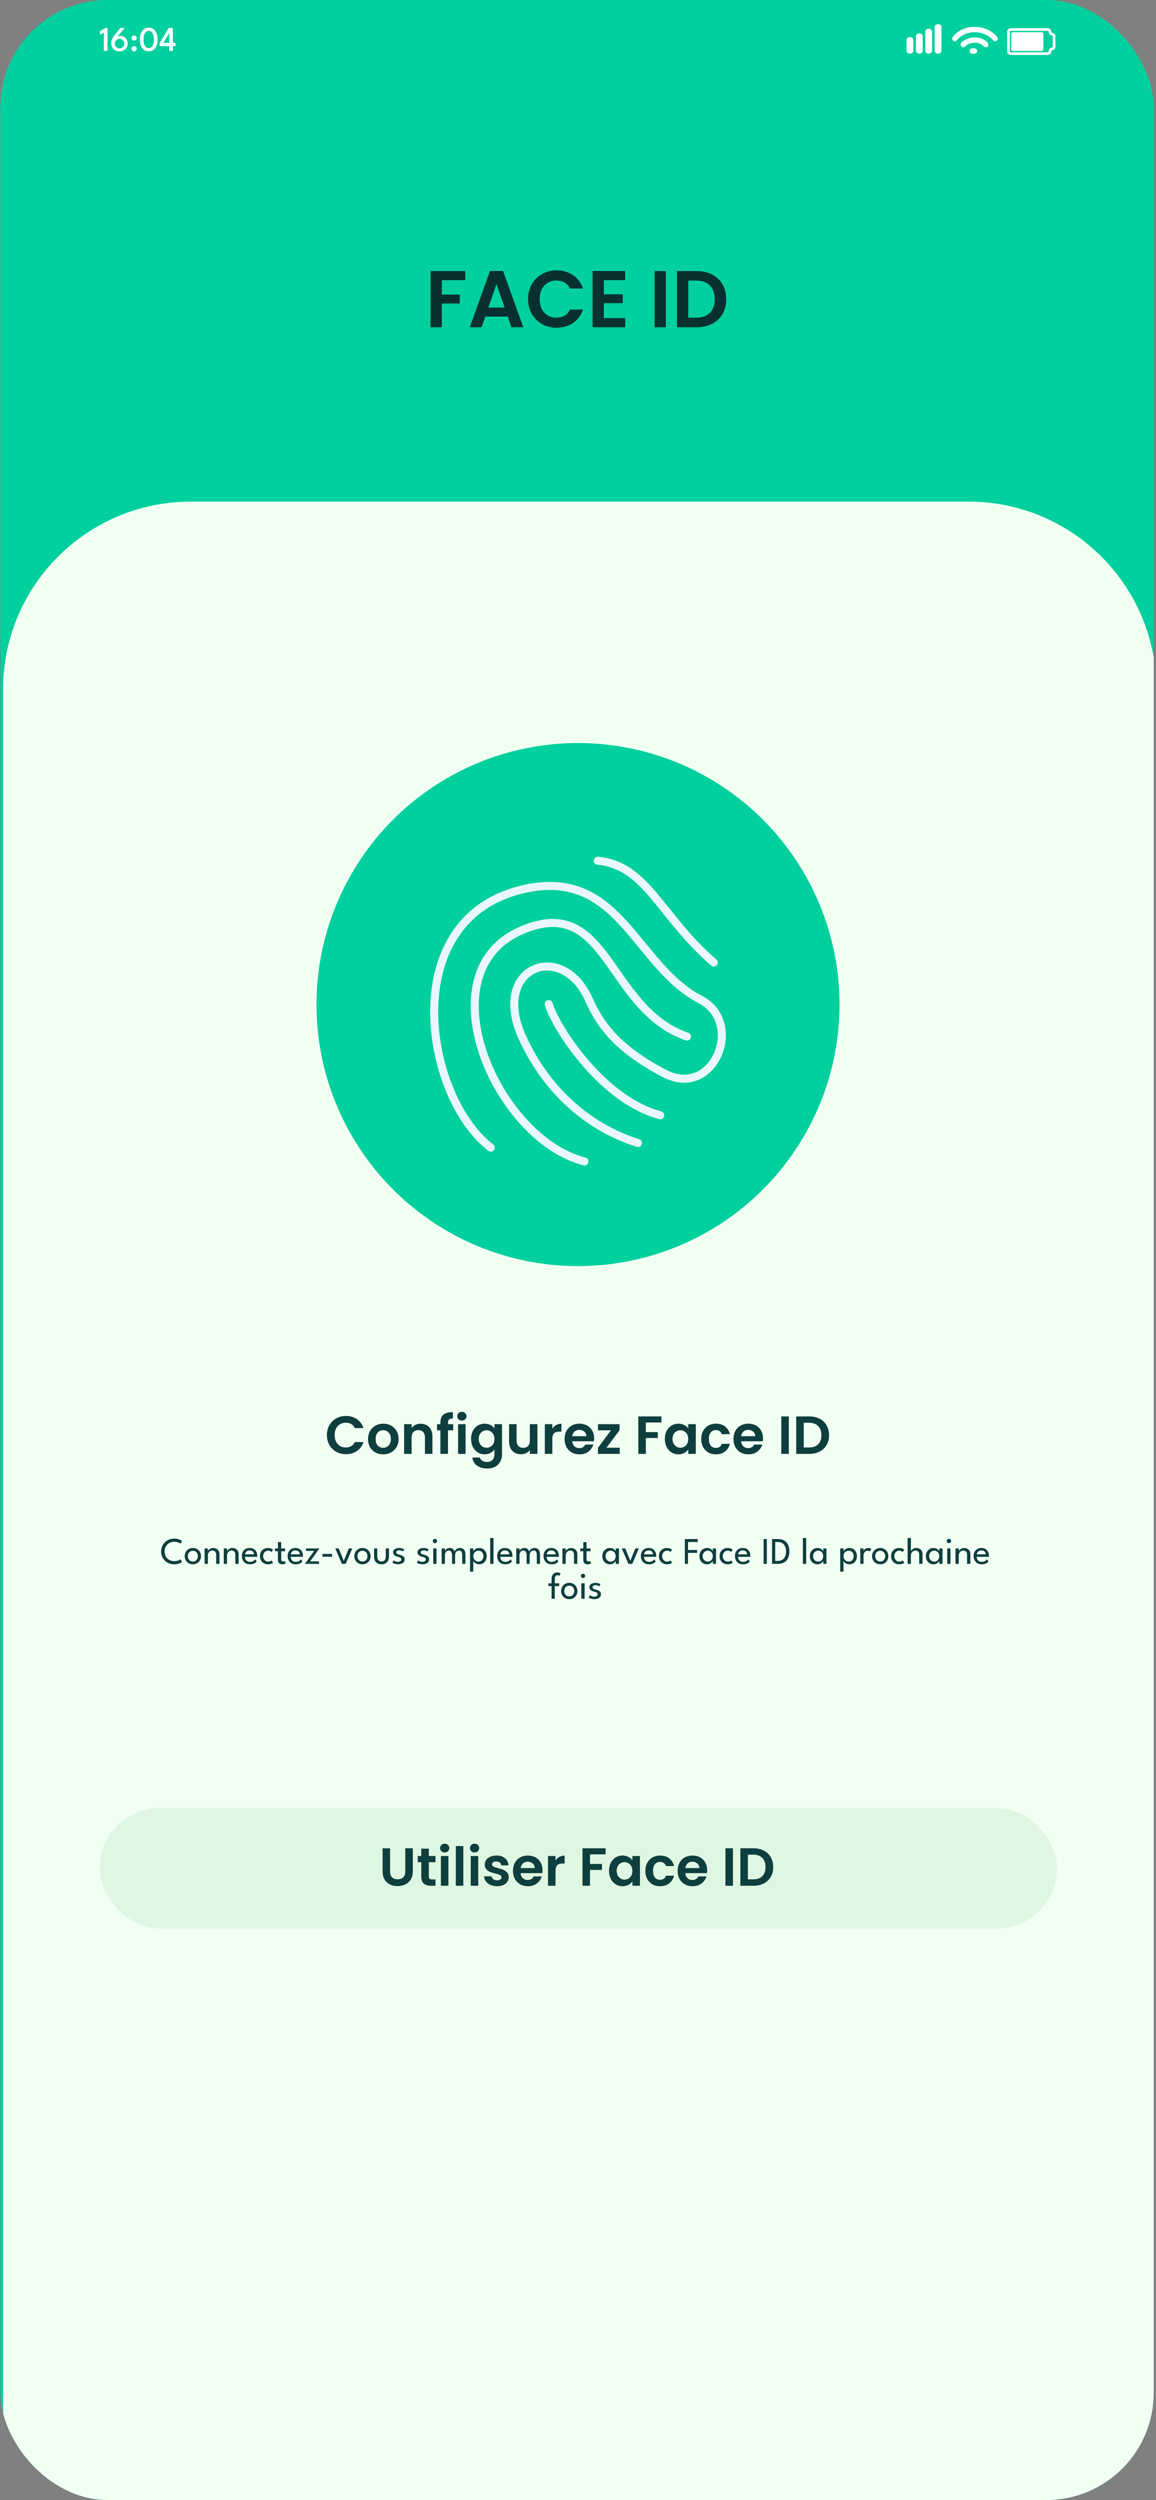 <svg width="431" height="932" viewBox="0 0 431 932" fill="none" xmlns="http://www.w3.org/2000/svg">
<rect x="0" y="0" width="431" height="932" fill="#808080" stroke="none"/>
<g id="3.3 - A - Security FACE ID">
<g clip-path="url(#clip0_7041_808)">
<rect x="0.148" width="430" height="932" rx="40" fill="#00D09E"/>
<path id="Base Shape" d="M1.148 257C1.148 218.34 32.488 187 71.148 187H361.148C399.808 187 431.148 218.34 431.148 257V932H1.148V257Z" fill="#F1FFF3"/>
<path id="FACE ID" d="M173.458 101.06V104.45H164.728V109.82H171.418V113.15H164.728V122H160.528V101.06H173.458ZM189.277 118.01H180.937L179.557 122H175.147L182.677 101.03H187.567L195.097 122H190.657L189.277 118.01ZM188.137 114.65L185.107 105.89L182.077 114.65H188.137ZM196.891 111.5C196.891 109.44 197.351 107.6 198.271 105.98C199.211 104.34 200.481 103.07 202.081 102.17C203.701 101.25 205.511 100.79 207.511 100.79C209.851 100.79 211.901 101.39 213.661 102.59C215.421 103.79 216.651 105.45 217.351 107.57H212.521C212.041 106.57 211.361 105.82 210.481 105.32C209.621 104.82 208.621 104.57 207.481 104.57C206.261 104.57 205.171 104.86 204.211 105.44C203.271 106 202.531 106.8 201.991 107.84C201.471 108.88 201.211 110.1 201.211 111.5C201.211 112.88 201.471 114.1 201.991 115.16C202.531 116.2 203.271 117.01 204.211 117.59C205.171 118.15 206.261 118.43 207.481 118.43C208.621 118.43 209.621 118.18 210.481 117.68C211.361 117.16 212.041 116.4 212.521 115.4H217.351C216.651 117.54 215.421 119.21 213.661 120.41C211.921 121.59 209.871 122.18 207.511 122.18C205.511 122.18 203.701 121.73 202.081 120.83C200.481 119.91 199.211 118.64 198.271 117.02C197.351 115.4 196.891 113.56 196.891 111.5ZM225.139 104.45V109.7H232.189V113.03H225.139V118.58H233.089V122H220.939V101.03H233.089V104.45H225.139ZM248.254 101.06V122H244.054V101.06H248.254ZM259.723 101.06C261.923 101.06 263.853 101.49 265.513 102.35C267.193 103.21 268.483 104.44 269.383 106.04C270.303 107.62 270.763 109.46 270.763 111.56C270.763 113.66 270.303 115.5 269.383 117.08C268.483 118.64 267.193 119.85 265.513 120.71C263.853 121.57 261.923 122 259.723 122H252.403V101.06H259.723ZM259.573 118.43C261.773 118.43 263.473 117.83 264.673 116.63C265.873 115.43 266.473 113.74 266.473 111.56C266.473 109.38 265.873 107.68 264.673 106.46C263.473 105.22 261.773 104.6 259.573 104.6H256.603V118.43H259.573Z" fill="#093030"/>
<g id="Log in Dark Mode">
<g id="Group 54">
<rect id="Rectangle 37" x="37.148" y="674" width="357" height="45" rx="22.5" fill="#DFF7E2"/>
</g>
<path id="Log In" d="M145.44 689.04V697.68C145.44 698.627 145.687 699.353 146.18 699.86C146.674 700.353 147.367 700.6 148.26 700.6C149.167 700.6 149.867 700.353 150.36 699.86C150.854 699.353 151.1 698.627 151.1 697.68V689.04H153.92V697.66C153.92 698.847 153.66 699.853 153.14 700.68C152.634 701.493 151.947 702.107 151.08 702.52C150.227 702.933 149.274 703.14 148.22 703.14C147.18 703.14 146.234 702.933 145.38 702.52C144.54 702.107 143.874 701.493 143.38 700.68C142.887 699.853 142.64 698.847 142.64 697.66V689.04H145.44ZM159.886 694.22V699.58C159.886 699.953 159.972 700.227 160.146 700.4C160.332 700.56 160.639 700.64 161.066 700.64H162.366V703H160.606C158.246 703 157.066 701.853 157.066 699.56V694.22H155.746V691.92H157.066V689.18H159.886V691.92H162.366V694.22H159.886ZM165.8 690.6C165.306 690.6 164.893 690.447 164.56 690.14C164.24 689.82 164.08 689.427 164.08 688.96C164.08 688.493 164.24 688.107 164.56 687.8C164.893 687.48 165.306 687.32 165.8 687.32C166.293 687.32 166.7 687.48 167.02 687.8C167.353 688.107 167.52 688.493 167.52 688.96C167.52 689.427 167.353 689.82 167.02 690.14C166.7 690.447 166.293 690.6 165.8 690.6ZM167.18 691.92V703H164.38V691.92H167.18ZM172.746 688.2V703H169.946V688.2H172.746ZM176.932 690.6C176.439 690.6 176.026 690.447 175.692 690.14C175.372 689.82 175.212 689.427 175.212 688.96C175.212 688.493 175.372 688.107 175.692 687.8C176.026 687.48 176.439 687.32 176.932 687.32C177.426 687.32 177.832 687.48 178.152 687.8C178.486 688.107 178.652 688.493 178.652 688.96C178.652 689.427 178.486 689.82 178.152 690.14C177.832 690.447 177.426 690.6 176.932 690.6ZM178.312 691.92V703H175.512V691.92H178.312ZM185.319 703.18C184.412 703.18 183.599 703.02 182.879 702.7C182.159 702.367 181.585 701.92 181.159 701.36C180.745 700.8 180.519 700.18 180.479 699.5H183.299C183.352 699.927 183.559 700.28 183.919 700.56C184.292 700.84 184.752 700.98 185.299 700.98C185.832 700.98 186.245 700.873 186.539 700.66C186.845 700.447 186.999 700.173 186.999 699.84C186.999 699.48 186.812 699.213 186.439 699.04C186.079 698.853 185.499 698.653 184.699 698.44C183.872 698.24 183.192 698.033 182.659 697.82C182.139 697.607 181.685 697.28 181.299 696.84C180.925 696.4 180.739 695.807 180.739 695.06C180.739 694.447 180.912 693.887 181.259 693.38C181.619 692.873 182.125 692.473 182.779 692.18C183.445 691.887 184.225 691.74 185.119 691.74C186.439 691.74 187.492 692.073 188.279 692.74C189.065 693.393 189.499 694.28 189.579 695.4H186.899C186.859 694.96 186.672 694.613 186.339 694.36C186.019 694.093 185.585 693.96 185.039 693.96C184.532 693.96 184.139 694.053 183.859 694.24C183.592 694.427 183.459 694.687 183.459 695.02C183.459 695.393 183.645 695.68 184.019 695.88C184.392 696.067 184.972 696.26 185.759 696.46C186.559 696.66 187.219 696.867 187.739 697.08C188.259 697.293 188.705 697.627 189.079 698.08C189.465 698.52 189.665 699.107 189.679 699.84C189.679 700.48 189.499 701.053 189.139 701.56C188.792 702.067 188.285 702.467 187.619 702.76C186.965 703.04 186.199 703.18 185.319 703.18ZM202.277 697.22C202.277 697.62 202.251 697.98 202.197 698.3H194.097C194.164 699.1 194.444 699.727 194.937 700.18C195.431 700.633 196.037 700.86 196.757 700.86C197.797 700.86 198.537 700.413 198.977 699.52H201.997C201.677 700.587 201.064 701.467 200.157 702.16C199.251 702.84 198.137 703.18 196.817 703.18C195.751 703.18 194.791 702.947 193.937 702.48C193.097 702 192.437 701.327 191.957 700.46C191.491 699.593 191.257 698.593 191.257 697.46C191.257 696.313 191.491 695.307 191.957 694.44C192.424 693.573 193.077 692.907 193.917 692.44C194.757 691.973 195.724 691.74 196.817 691.74C197.871 691.74 198.811 691.967 199.637 692.42C200.477 692.873 201.124 693.52 201.577 694.36C202.044 695.187 202.277 696.14 202.277 697.22ZM199.377 696.42C199.364 695.7 199.104 695.127 198.597 694.7C198.091 694.26 197.471 694.04 196.737 694.04C196.044 694.04 195.457 694.253 194.977 694.68C194.511 695.093 194.224 695.673 194.117 696.42H199.377ZM207.121 693.64C207.481 693.053 207.948 692.593 208.521 692.26C209.108 691.927 209.774 691.76 210.521 691.76V694.7H209.781C208.901 694.7 208.234 694.907 207.781 695.32C207.341 695.733 207.121 696.453 207.121 697.48V703H204.321V691.92H207.121V693.64ZM225.792 689.04V691.3H219.972V694.88H224.432V697.1H219.972V703H217.172V689.04H225.792ZM227.058 697.42C227.058 696.3 227.278 695.307 227.718 694.44C228.171 693.573 228.778 692.907 229.538 692.44C230.311 691.973 231.171 691.74 232.118 691.74C232.945 691.74 233.665 691.907 234.278 692.24C234.905 692.573 235.405 692.993 235.778 693.5V691.92H238.598V703H235.778V701.38C235.418 701.9 234.918 702.333 234.278 702.68C233.651 703.013 232.925 703.18 232.098 703.18C231.165 703.18 230.311 702.94 229.538 702.46C228.778 701.98 228.171 701.307 227.718 700.44C227.278 699.56 227.058 698.553 227.058 697.42ZM235.778 697.46C235.778 696.78 235.645 696.2 235.378 695.72C235.111 695.227 234.751 694.853 234.298 694.6C233.845 694.333 233.358 694.2 232.838 694.2C232.318 694.2 231.838 694.327 231.398 694.58C230.958 694.833 230.598 695.207 230.318 695.7C230.051 696.18 229.918 696.753 229.918 697.42C229.918 698.087 230.051 698.673 230.318 699.18C230.598 699.673 230.958 700.053 231.398 700.32C231.851 700.587 232.331 700.72 232.838 700.72C233.358 700.72 233.845 700.593 234.298 700.34C234.751 700.073 235.111 699.7 235.378 699.22C235.645 698.727 235.778 698.14 235.778 697.46ZM240.613 697.46C240.613 696.313 240.846 695.313 241.313 694.46C241.779 693.593 242.426 692.927 243.253 692.46C244.079 691.98 245.026 691.74 246.093 691.74C247.466 691.74 248.599 692.087 249.493 692.78C250.399 693.46 251.006 694.42 251.313 695.66H248.293C248.133 695.18 247.859 694.807 247.473 694.54C247.099 694.26 246.633 694.12 246.073 694.12C245.273 694.12 244.639 694.413 244.173 695C243.706 695.573 243.473 696.393 243.473 697.46C243.473 698.513 243.706 699.333 244.173 699.92C244.639 700.493 245.273 700.78 246.073 700.78C247.206 700.78 247.946 700.273 248.293 699.26H251.313C251.006 700.46 250.399 701.413 249.493 702.12C248.586 702.827 247.453 703.18 246.093 703.18C245.026 703.18 244.079 702.947 243.253 702.48C242.426 702 241.779 701.333 241.313 700.48C240.846 699.613 240.613 698.607 240.613 697.46ZM263.664 697.22C263.664 697.62 263.637 697.98 263.584 698.3H255.484C255.551 699.1 255.831 699.727 256.324 700.18C256.817 700.633 257.424 700.86 258.144 700.86C259.184 700.86 259.924 700.413 260.364 699.52H263.384C263.064 700.587 262.451 701.467 261.544 702.16C260.637 702.84 259.524 703.18 258.204 703.18C257.137 703.18 256.177 702.947 255.324 702.48C254.484 702 253.824 701.327 253.344 700.46C252.877 699.593 252.644 698.593 252.644 697.46C252.644 696.313 252.877 695.307 253.344 694.44C253.811 693.573 254.464 692.907 255.304 692.44C256.144 691.973 257.111 691.74 258.204 691.74C259.257 691.74 260.197 691.967 261.024 692.42C261.864 692.873 262.511 693.52 262.964 694.36C263.431 695.187 263.664 696.14 263.664 697.22ZM260.764 696.42C260.751 695.7 260.491 695.127 259.984 694.7C259.477 694.26 258.857 694.04 258.124 694.04C257.431 694.04 256.844 694.253 256.364 694.68C255.897 695.093 255.611 695.673 255.504 696.42H260.764ZM273.273 689.04V703H270.473V689.04H273.273ZM280.92 689.04C282.386 689.04 283.673 689.327 284.78 689.9C285.9 690.473 286.76 691.293 287.36 692.36C287.973 693.413 288.28 694.64 288.28 696.04C288.28 697.44 287.973 698.667 287.36 699.72C286.76 700.76 285.9 701.567 284.78 702.14C283.673 702.713 282.386 703 280.92 703H276.04V689.04H280.92ZM280.82 700.62C282.286 700.62 283.42 700.22 284.22 699.42C285.02 698.62 285.42 697.493 285.42 696.04C285.42 694.587 285.02 693.453 284.22 692.64C283.42 691.813 282.286 691.4 280.82 691.4H278.84V700.62H280.82Z" fill="#0E3E3E"/>
</g>
<path id="Connectez-vous simplement avec Face ID la prochaine fois" d="M64.937 581.985C65.511 581.985 66.008 581.906 66.428 581.747C66.852 581.588 67.153 581.434 67.331 581.285L67.856 582.314C67.646 582.501 67.279 582.69 66.757 582.881C66.239 583.072 65.616 583.168 64.888 583.168C64.206 583.168 63.574 583.047 62.991 582.804C62.407 582.561 61.896 582.223 61.458 581.789C61.024 581.355 60.683 580.849 60.436 580.27C60.193 579.691 60.072 579.066 60.072 578.394C60.072 577.722 60.193 577.094 60.436 576.511C60.678 575.928 61.017 575.419 61.451 574.985C61.889 574.546 62.4 574.206 62.984 573.963C63.572 573.716 64.206 573.592 64.888 573.592C65.616 573.592 66.239 573.688 66.757 573.879C67.279 574.07 67.646 574.259 67.856 574.446L67.331 575.475C67.153 575.321 66.852 575.167 66.428 575.013C66.008 574.854 65.511 574.775 64.937 574.775C64.414 574.775 63.936 574.864 63.502 575.041C63.068 575.218 62.69 575.47 62.368 575.797C62.05 576.119 61.803 576.499 61.626 576.938C61.453 577.377 61.367 577.855 61.367 578.373C61.367 578.896 61.453 579.379 61.626 579.822C61.803 580.261 62.05 580.643 62.368 580.97C62.69 581.292 63.068 581.542 63.502 581.719C63.936 581.896 64.414 581.985 64.937 581.985ZM71.92 583.168C71.328 583.168 70.8 583.035 70.338 582.769C69.881 582.503 69.522 582.144 69.26 581.691C68.999 581.234 68.868 580.718 68.868 580.144C68.868 579.57 68.999 579.052 69.26 578.59C69.522 578.128 69.881 577.762 70.338 577.491C70.8 577.22 71.328 577.085 71.92 577.085C72.508 577.085 73.029 577.22 73.481 577.491C73.939 577.762 74.296 578.128 74.552 578.59C74.809 579.052 74.937 579.57 74.937 580.144C74.937 580.718 74.809 581.234 74.552 581.691C74.296 582.144 73.939 582.503 73.481 582.769C73.029 583.035 72.508 583.168 71.92 583.168ZM71.92 582.125C72.294 582.125 72.618 582.039 72.893 581.866C73.173 581.693 73.39 581.458 73.544 581.159C73.698 580.856 73.775 580.515 73.775 580.137C73.775 579.759 73.698 579.418 73.544 579.115C73.39 578.812 73.173 578.571 72.893 578.394C72.618 578.217 72.294 578.128 71.92 578.128C71.542 578.128 71.213 578.217 70.933 578.394C70.653 578.571 70.434 578.812 70.275 579.115C70.121 579.418 70.044 579.759 70.044 580.137C70.044 580.515 70.121 580.856 70.275 581.159C70.434 581.458 70.653 581.693 70.933 581.866C71.213 582.039 71.542 582.125 71.92 582.125ZM79.501 577.085C79.879 577.085 80.245 577.164 80.6 577.323C80.959 577.482 81.253 577.734 81.482 578.079C81.715 578.42 81.832 578.865 81.832 579.416V583H80.6V579.654C80.6 579.085 80.467 578.672 80.201 578.415C79.935 578.154 79.592 578.023 79.172 578.023C78.896 578.023 78.63 578.102 78.374 578.261C78.122 578.415 77.914 578.63 77.751 578.905C77.587 579.176 77.506 579.484 77.506 579.829V583H76.288V577.253H77.506V578.275C77.548 578.116 77.662 577.944 77.849 577.757C78.035 577.57 78.273 577.412 78.563 577.281C78.852 577.15 79.165 577.085 79.501 577.085ZM86.638 577.085C87.016 577.085 87.382 577.164 87.737 577.323C88.096 577.482 88.39 577.734 88.618 578.079C88.852 578.42 88.969 578.865 88.969 579.416V583H87.737V579.654C87.737 579.085 87.603 578.672 87.338 578.415C87.072 578.154 86.728 578.023 86.308 578.023C86.033 578.023 85.767 578.102 85.51 578.261C85.258 578.415 85.051 578.63 84.888 578.905C84.724 579.176 84.642 579.484 84.642 579.829V583H83.424V577.253H84.642V578.275C84.684 578.116 84.799 577.944 84.986 577.757C85.172 577.57 85.41 577.412 85.7 577.281C85.989 577.15 86.302 577.085 86.638 577.085ZM91.324 580.375C91.329 580.72 91.403 581.035 91.548 581.32C91.693 581.605 91.907 581.831 92.192 581.999C92.481 582.167 92.836 582.251 93.256 582.251C93.611 582.251 93.912 582.2 94.159 582.097C94.411 581.99 94.617 581.864 94.775 581.719C94.934 581.57 95.048 581.437 95.118 581.32L95.713 582.055C95.559 582.279 95.37 582.475 95.146 582.643C94.927 582.811 94.659 582.939 94.341 583.028C94.024 583.121 93.636 583.168 93.179 583.168C92.563 583.168 92.029 583.037 91.576 582.776C91.128 582.51 90.783 582.144 90.54 581.677C90.297 581.206 90.176 580.667 90.176 580.06C90.176 579.5 90.29 578.996 90.519 578.548C90.748 578.095 91.079 577.738 91.513 577.477C91.952 577.216 92.479 577.085 93.095 577.085C93.66 577.085 94.15 577.204 94.565 577.442C94.985 577.675 95.309 578.007 95.538 578.436C95.772 578.865 95.888 579.379 95.888 579.976C95.888 580.013 95.886 580.081 95.881 580.179C95.876 580.272 95.872 580.338 95.867 580.375H91.324ZM94.726 579.458C94.722 579.267 94.665 579.057 94.558 578.828C94.456 578.599 94.287 578.403 94.054 578.24C93.821 578.077 93.506 577.995 93.109 577.995C92.698 577.995 92.367 578.074 92.115 578.233C91.868 578.392 91.686 578.585 91.569 578.814C91.453 579.038 91.385 579.253 91.366 579.458H94.726ZM99.942 582.16C100.306 582.16 100.6 582.102 100.824 581.985C101.048 581.868 101.188 581.784 101.244 581.733L101.839 582.608C101.792 582.65 101.68 582.718 101.503 582.811C101.33 582.9 101.106 582.981 100.831 583.056C100.56 583.131 100.252 583.168 99.907 583.168C99.38 583.168 98.89 583.051 98.437 582.818C97.984 582.58 97.618 582.235 97.338 581.782C97.063 581.329 96.925 580.776 96.925 580.123C96.925 579.465 97.063 578.912 97.338 578.464C97.618 578.011 97.984 577.668 98.437 577.435C98.89 577.202 99.38 577.085 99.907 577.085C100.248 577.085 100.551 577.127 100.817 577.211C101.083 577.29 101.302 577.379 101.475 577.477C101.648 577.575 101.762 577.65 101.818 577.701L101.216 578.576C101.179 578.539 101.106 578.483 100.999 578.408C100.896 578.329 100.756 578.256 100.579 578.191C100.402 578.126 100.189 578.093 99.942 578.093C99.643 578.093 99.352 578.175 99.067 578.338C98.787 578.497 98.556 578.728 98.374 579.031C98.192 579.334 98.101 579.698 98.101 580.123C98.101 580.548 98.192 580.914 98.374 581.222C98.556 581.525 98.787 581.759 99.067 581.922C99.352 582.081 99.643 582.16 99.942 582.16ZM102.499 577.253H103.626V574.894H104.837V577.253H106.314V578.296H104.837V581.138C104.837 581.474 104.895 581.721 105.012 581.88C105.133 582.039 105.294 582.118 105.495 582.118C105.672 582.118 105.81 582.085 105.908 582.02C106.006 581.955 106.064 581.91 106.083 581.887L106.566 582.783C106.538 582.806 106.463 582.851 106.342 582.916C106.221 582.981 106.064 583.04 105.873 583.091C105.682 583.142 105.458 583.168 105.201 583.168C104.753 583.168 104.377 583.033 104.074 582.762C103.775 582.487 103.626 582.053 103.626 581.46V578.296H102.499V577.253ZM108.387 580.375C108.391 580.72 108.466 581.035 108.611 581.32C108.755 581.605 108.97 581.831 109.255 581.999C109.544 582.167 109.899 582.251 110.319 582.251C110.673 582.251 110.974 582.2 111.222 582.097C111.474 581.99 111.679 581.864 111.838 581.719C111.996 581.57 112.111 581.437 112.181 581.32L112.776 582.055C112.622 582.279 112.433 582.475 112.209 582.643C111.989 582.811 111.721 582.939 111.404 583.028C111.086 583.121 110.699 583.168 110.242 583.168C109.626 583.168 109.091 583.037 108.639 582.776C108.191 582.51 107.845 582.144 107.603 581.677C107.36 581.206 107.239 580.667 107.239 580.06C107.239 579.5 107.353 578.996 107.582 578.548C107.81 578.095 108.142 577.738 108.576 577.477C109.014 577.216 109.542 577.085 110.158 577.085C110.722 577.085 111.212 577.204 111.628 577.442C112.048 577.675 112.372 578.007 112.601 578.436C112.834 578.865 112.951 579.379 112.951 579.976C112.951 580.013 112.948 580.081 112.944 580.179C112.939 580.272 112.934 580.338 112.93 580.375H108.387ZM111.789 579.458C111.784 579.267 111.728 579.057 111.621 578.828C111.518 578.599 111.35 578.403 111.117 578.24C110.883 578.077 110.568 577.995 110.172 577.995C109.761 577.995 109.43 578.074 109.178 578.233C108.93 578.392 108.748 578.585 108.632 578.814C108.515 579.038 108.447 579.253 108.429 579.458H111.789ZM114.072 577.253H119.084L115.647 582.076H118.944V583H113.68L117.117 578.17H114.072V577.253ZM120.216 580.34V579.283H123.821V580.34H120.216ZM124.987 577.253H126.296L128.172 581.873L130.048 577.253H131.35L128.893 583H127.458L124.987 577.253ZM135.153 583.168C134.56 583.168 134.033 583.035 133.571 582.769C133.113 582.503 132.754 582.144 132.493 581.691C132.231 581.234 132.101 580.718 132.101 580.144C132.101 579.57 132.231 579.052 132.493 578.59C132.754 578.128 133.113 577.762 133.571 577.491C134.033 577.22 134.56 577.085 135.153 577.085C135.741 577.085 136.261 577.22 136.714 577.491C137.171 577.762 137.528 578.128 137.785 578.59C138.041 579.052 138.17 579.57 138.17 580.144C138.17 580.718 138.041 581.234 137.785 581.691C137.528 582.144 137.171 582.503 136.714 582.769C136.261 583.035 135.741 583.168 135.153 583.168ZM135.153 582.125C135.526 582.125 135.85 582.039 136.126 581.866C136.406 581.693 136.623 581.458 136.777 581.159C136.931 580.856 137.008 580.515 137.008 580.137C137.008 579.759 136.931 579.418 136.777 579.115C136.623 578.812 136.406 578.571 136.126 578.394C135.85 578.217 135.526 578.128 135.153 578.128C134.775 578.128 134.446 578.217 134.166 578.394C133.886 578.571 133.666 578.812 133.508 579.115C133.354 579.418 133.277 579.759 133.277 580.137C133.277 580.515 133.354 580.856 133.508 581.159C133.666 581.458 133.886 581.693 134.166 581.866C134.446 582.039 134.775 582.125 135.153 582.125ZM140.661 580.151C140.661 580.753 140.789 581.234 141.046 581.593C141.307 581.948 141.706 582.125 142.243 582.125C142.784 582.125 143.183 581.948 143.44 581.593C143.697 581.234 143.825 580.753 143.825 580.151V577.253H145.029V580.319C145.029 580.879 144.919 581.374 144.7 581.803C144.485 582.232 144.17 582.568 143.755 582.811C143.344 583.049 142.84 583.168 142.243 583.168C141.65 583.168 141.146 583.049 140.731 582.811C140.32 582.568 140.005 582.232 139.786 581.803C139.571 581.374 139.464 580.879 139.464 580.319V577.253H140.661V580.151ZM148.799 577.085C149.098 577.085 149.376 577.115 149.632 577.176C149.894 577.237 150.118 577.309 150.304 577.393C150.496 577.477 150.631 577.552 150.71 577.617L150.227 578.387C150.134 578.303 149.966 578.21 149.723 578.107C149.481 578 149.21 577.946 148.911 577.946C148.585 577.946 148.307 578.011 148.078 578.142C147.85 578.268 147.735 578.452 147.735 578.695C147.735 578.938 147.852 579.131 148.085 579.276C148.323 579.416 148.641 579.533 149.037 579.626C149.355 579.701 149.651 579.801 149.926 579.927C150.206 580.053 150.433 580.228 150.605 580.452C150.778 580.671 150.864 580.965 150.864 581.334C150.864 581.67 150.794 581.957 150.654 582.195C150.514 582.428 150.325 582.617 150.087 582.762C149.849 582.902 149.583 583.005 149.289 583.07C148.995 583.135 148.697 583.168 148.393 583.168C148.039 583.168 147.719 583.131 147.434 583.056C147.15 582.986 146.909 582.902 146.713 582.804C146.522 582.701 146.382 582.613 146.293 582.538L146.776 581.67C146.898 581.787 147.096 581.91 147.371 582.041C147.651 582.172 147.969 582.237 148.323 582.237C148.715 582.237 149.033 582.155 149.275 581.992C149.518 581.824 149.639 581.607 149.639 581.341C149.639 581.14 149.581 580.979 149.464 580.858C149.348 580.737 149.191 580.639 148.995 580.564C148.799 580.489 148.585 580.424 148.351 580.368C148.127 580.317 147.908 580.249 147.693 580.165C147.483 580.081 147.29 579.974 147.112 579.843C146.94 579.708 146.802 579.544 146.699 579.353C146.597 579.157 146.545 578.928 146.545 578.667C146.545 578.336 146.65 578.053 146.86 577.82C147.07 577.582 147.346 577.4 147.686 577.274C148.027 577.148 148.398 577.085 148.799 577.085ZM157.918 577.085C158.217 577.085 158.495 577.115 158.751 577.176C159.013 577.237 159.237 577.309 159.423 577.393C159.615 577.477 159.75 577.552 159.829 577.617L159.346 578.387C159.253 578.303 159.085 578.21 158.842 578.107C158.6 578 158.329 577.946 158.03 577.946C157.704 577.946 157.426 578.011 157.197 578.142C156.969 578.268 156.854 578.452 156.854 578.695C156.854 578.938 156.971 579.131 157.204 579.276C157.442 579.416 157.76 579.533 158.156 579.626C158.474 579.701 158.77 579.801 159.045 579.927C159.325 580.053 159.552 580.228 159.724 580.452C159.897 580.671 159.983 580.965 159.983 581.334C159.983 581.67 159.913 581.957 159.773 582.195C159.633 582.428 159.444 582.617 159.206 582.762C158.968 582.902 158.702 583.005 158.408 583.07C158.114 583.135 157.816 583.168 157.512 583.168C157.158 583.168 156.838 583.131 156.553 583.056C156.269 582.986 156.028 582.902 155.832 582.804C155.641 582.701 155.501 582.613 155.412 582.538L155.895 581.67C156.017 581.787 156.215 581.91 156.49 582.041C156.77 582.172 157.088 582.237 157.442 582.237C157.834 582.237 158.152 582.155 158.394 581.992C158.637 581.824 158.758 581.607 158.758 581.341C158.758 581.14 158.7 580.979 158.583 580.858C158.467 580.737 158.31 580.639 158.114 580.564C157.918 580.489 157.704 580.424 157.47 580.368C157.246 580.317 157.027 580.249 156.812 580.165C156.602 580.081 156.409 579.974 156.231 579.843C156.059 579.708 155.921 579.544 155.818 579.353C155.716 579.157 155.664 578.928 155.664 578.667C155.664 578.336 155.769 578.053 155.979 577.82C156.189 577.582 156.465 577.4 156.805 577.274C157.146 577.148 157.517 577.085 157.918 577.085ZM161.528 583V577.253H162.746V583H161.528ZM162.151 575.286C161.932 575.286 161.743 575.209 161.584 575.055C161.43 574.896 161.353 574.707 161.353 574.488C161.353 574.269 161.43 574.08 161.584 573.921C161.743 573.762 161.932 573.683 162.151 573.683C162.296 573.683 162.429 573.72 162.55 573.795C162.676 573.87 162.776 573.968 162.851 574.089C162.926 574.206 162.963 574.339 162.963 574.488C162.963 574.707 162.884 574.896 162.725 575.055C162.566 575.209 162.375 575.286 162.151 575.286ZM171.503 577.085C171.928 577.085 172.292 577.178 172.595 577.365C172.898 577.547 173.129 577.827 173.288 578.205C173.451 578.583 173.533 579.066 173.533 579.654V583H172.329V579.899C172.329 579.278 172.243 578.812 172.07 578.499C171.897 578.186 171.582 578.03 171.125 578.03C170.882 578.03 170.649 578.098 170.425 578.233C170.206 578.364 170.024 578.567 169.879 578.842C169.739 579.117 169.669 579.47 169.669 579.899V583H168.535V579.899C168.535 579.278 168.428 578.812 168.213 578.499C167.998 578.186 167.697 578.03 167.31 578.03C167.063 578.03 166.829 578.095 166.61 578.226C166.395 578.352 166.22 578.553 166.085 578.828C165.95 579.103 165.882 579.46 165.882 579.899V583H164.671V577.253H165.882V578.135C165.933 577.99 166.043 577.836 166.211 577.673C166.384 577.51 166.603 577.372 166.869 577.26C167.14 577.143 167.441 577.085 167.772 577.085C168.117 577.085 168.407 577.155 168.64 577.295C168.873 577.435 169.058 577.608 169.193 577.813C169.328 578.014 169.422 578.207 169.473 578.394C169.538 578.193 169.664 577.993 169.851 577.792C170.038 577.587 170.273 577.419 170.558 577.288C170.843 577.153 171.158 577.085 171.503 577.085ZM176.449 585.912H175.238V577.253H176.47V578.331C176.512 578.186 176.629 578.016 176.82 577.82C177.012 577.624 177.268 577.454 177.59 577.309C177.917 577.16 178.29 577.085 178.71 577.085C179.242 577.085 179.714 577.213 180.124 577.47C180.54 577.722 180.864 578.077 181.097 578.534C181.335 578.987 181.454 579.519 181.454 580.13C181.454 580.741 181.333 581.276 181.09 581.733C180.848 582.186 180.516 582.538 180.096 582.79C179.681 583.042 179.205 583.168 178.668 583.168C178.234 583.168 177.854 583.086 177.527 582.923C177.205 582.76 176.951 582.575 176.764 582.37C176.582 582.165 176.477 582.001 176.449 581.88V585.912ZM180.25 580.13C180.25 579.715 180.164 579.355 179.991 579.052C179.823 578.749 179.599 578.513 179.319 578.345C179.039 578.177 178.736 578.093 178.409 578.093C178.05 578.093 177.723 578.179 177.429 578.352C177.135 578.52 176.902 578.758 176.729 579.066C176.557 579.369 176.47 579.724 176.47 580.13C176.47 580.536 176.557 580.893 176.729 581.201C176.902 581.504 177.135 581.74 177.429 581.908C177.723 582.076 178.05 582.16 178.409 582.16C178.736 582.16 179.039 582.078 179.319 581.915C179.599 581.747 179.823 581.511 179.991 581.208C180.164 580.905 180.25 580.545 180.25 580.13ZM183.99 583H182.765V573.368H183.99V583ZM186.508 580.375C186.512 580.72 186.587 581.035 186.732 581.32C186.876 581.605 187.091 581.831 187.376 581.999C187.665 582.167 188.02 582.251 188.44 582.251C188.794 582.251 189.095 582.2 189.343 582.097C189.595 581.99 189.8 581.864 189.959 581.719C190.117 581.57 190.232 581.437 190.302 581.32L190.897 582.055C190.743 582.279 190.554 582.475 190.33 582.643C190.11 582.811 189.842 582.939 189.525 583.028C189.207 583.121 188.82 583.168 188.363 583.168C187.747 583.168 187.212 583.037 186.76 582.776C186.312 582.51 185.966 582.144 185.724 581.677C185.481 581.206 185.36 580.667 185.36 580.06C185.36 579.5 185.474 578.996 185.703 578.548C185.931 578.095 186.263 577.738 186.697 577.477C187.135 577.216 187.663 577.085 188.279 577.085C188.843 577.085 189.333 577.204 189.749 577.442C190.169 577.675 190.493 578.007 190.722 578.436C190.955 578.865 191.072 579.379 191.072 579.976C191.072 580.013 191.069 580.081 191.065 580.179C191.06 580.272 191.055 580.338 191.051 580.375H186.508ZM189.91 579.458C189.905 579.267 189.849 579.057 189.742 578.828C189.639 578.599 189.471 578.403 189.238 578.24C189.004 578.077 188.689 577.995 188.293 577.995C187.882 577.995 187.551 578.074 187.299 578.233C187.051 578.392 186.869 578.585 186.753 578.814C186.636 579.038 186.568 579.253 186.55 579.458H189.91ZM199.312 577.085C199.736 577.085 200.1 577.178 200.404 577.365C200.707 577.547 200.938 577.827 201.097 578.205C201.26 578.583 201.342 579.066 201.342 579.654V583H200.138V579.899C200.138 579.278 200.051 578.812 199.879 578.499C199.706 578.186 199.391 578.03 198.934 578.03C198.691 578.03 198.458 578.098 198.234 578.233C198.014 578.364 197.832 578.567 197.688 578.842C197.548 579.117 197.478 579.47 197.478 579.899V583H196.344V579.899C196.344 579.278 196.236 578.812 196.022 578.499C195.807 578.186 195.506 578.03 195.119 578.03C194.871 578.03 194.638 578.095 194.419 578.226C194.204 578.352 194.029 578.553 193.894 578.828C193.758 579.103 193.691 579.46 193.691 579.899V583H192.48V577.253H193.691V578.135C193.742 577.99 193.852 577.836 194.02 577.673C194.192 577.51 194.412 577.372 194.678 577.26C194.948 577.143 195.249 577.085 195.581 577.085C195.926 577.085 196.215 577.155 196.449 577.295C196.682 577.435 196.866 577.608 197.002 577.813C197.137 578.014 197.23 578.207 197.282 578.394C197.347 578.193 197.473 577.993 197.66 577.792C197.846 577.587 198.082 577.419 198.367 577.288C198.651 577.153 198.966 577.085 199.312 577.085ZM203.789 580.375C203.794 580.72 203.868 581.035 204.013 581.32C204.158 581.605 204.372 581.831 204.657 581.999C204.946 582.167 205.301 582.251 205.721 582.251C206.076 582.251 206.377 582.2 206.624 582.097C206.876 581.99 207.081 581.864 207.24 581.719C207.399 581.57 207.513 581.437 207.583 581.32L208.178 582.055C208.024 582.279 207.835 582.475 207.611 582.643C207.392 582.811 207.123 582.939 206.806 583.028C206.489 583.121 206.101 583.168 205.644 583.168C205.028 583.168 204.494 583.037 204.041 582.776C203.593 582.51 203.248 582.144 203.005 581.677C202.762 581.206 202.641 580.667 202.641 580.06C202.641 579.5 202.755 578.996 202.984 578.548C203.213 578.095 203.544 577.738 203.978 577.477C204.417 577.216 204.944 577.085 205.56 577.085C206.125 577.085 206.615 577.204 207.03 577.442C207.45 577.675 207.774 578.007 208.003 578.436C208.236 578.865 208.353 579.379 208.353 579.976C208.353 580.013 208.351 580.081 208.346 580.179C208.341 580.272 208.337 580.338 208.332 580.375H203.789ZM207.191 579.458C207.186 579.267 207.13 579.057 207.023 578.828C206.92 578.599 206.752 578.403 206.519 578.24C206.286 578.077 205.971 577.995 205.574 577.995C205.163 577.995 204.832 578.074 204.58 578.233C204.333 578.392 204.151 578.585 204.034 578.814C203.917 579.038 203.85 579.253 203.831 579.458H207.191ZM212.911 577.085C213.289 577.085 213.655 577.164 214.01 577.323C214.369 577.482 214.663 577.734 214.892 578.079C215.125 578.42 215.242 578.865 215.242 579.416V583H214.01V579.654C214.01 579.085 213.877 578.672 213.611 578.415C213.345 578.154 213.002 578.023 212.582 578.023C212.307 578.023 212.041 578.102 211.784 578.261C211.532 578.415 211.324 578.63 211.161 578.905C210.998 579.176 210.916 579.484 210.916 579.829V583H209.698V577.253H210.916V578.275C210.958 578.116 211.072 577.944 211.259 577.757C211.446 577.57 211.684 577.412 211.973 577.281C212.262 577.15 212.575 577.085 212.911 577.085ZM216.345 577.253H217.472V574.894H218.683V577.253H220.16V578.296H218.683V581.138C218.683 581.474 218.741 581.721 218.858 581.88C218.979 582.039 219.14 582.118 219.341 582.118C219.518 582.118 219.656 582.085 219.754 582.02C219.852 581.955 219.91 581.91 219.929 581.887L220.412 582.783C220.384 582.806 220.309 582.851 220.188 582.916C220.066 582.981 219.91 583.04 219.719 583.091C219.527 583.142 219.303 583.168 219.047 583.168C218.599 583.168 218.223 583.033 217.92 582.762C217.621 582.487 217.472 582.053 217.472 581.46V578.296H216.345V577.253ZM229.576 583V581.88C229.538 581.997 229.429 582.158 229.247 582.363C229.069 582.568 228.824 582.755 228.512 582.923C228.204 583.086 227.84 583.168 227.42 583.168C226.888 583.168 226.405 583.042 225.971 582.79C225.541 582.538 225.198 582.186 224.942 581.733C224.69 581.276 224.564 580.741 224.564 580.13C224.564 579.519 224.69 578.987 224.942 578.534C225.198 578.077 225.541 577.722 225.971 577.47C226.405 577.213 226.888 577.085 227.42 577.085C227.835 577.085 228.194 577.16 228.498 577.309C228.806 577.458 229.051 577.631 229.233 577.827C229.419 578.023 229.529 578.191 229.562 578.331V577.253H230.766V583H229.576ZM225.768 580.13C225.768 580.545 225.859 580.905 226.041 581.208C226.223 581.511 226.458 581.747 226.748 581.915C227.042 582.078 227.354 582.16 227.686 582.16C228.04 582.16 228.358 582.076 228.638 581.908C228.918 581.74 229.139 581.504 229.303 581.201C229.466 580.893 229.548 580.536 229.548 580.13C229.548 579.724 229.466 579.369 229.303 579.066C229.139 578.758 228.918 578.52 228.638 578.352C228.358 578.179 228.04 578.093 227.686 578.093C227.354 578.093 227.042 578.177 226.748 578.345C226.458 578.513 226.223 578.749 226.041 579.052C225.859 579.355 225.768 579.715 225.768 580.13ZM231.819 577.253H233.128L235.004 581.873L236.88 577.253H238.182L235.725 583H234.29L231.819 577.253ZM240.088 580.375C240.093 580.72 240.167 581.035 240.312 581.32C240.457 581.605 240.671 581.831 240.956 581.999C241.245 582.167 241.6 582.251 242.02 582.251C242.375 582.251 242.676 582.2 242.923 582.097C243.175 581.99 243.38 581.864 243.539 581.719C243.698 581.57 243.812 581.437 243.882 581.32L244.477 582.055C244.323 582.279 244.134 582.475 243.91 582.643C243.691 582.811 243.422 582.939 243.105 583.028C242.788 583.121 242.4 583.168 241.943 583.168C241.327 583.168 240.793 583.037 240.34 582.776C239.892 582.51 239.547 582.144 239.304 581.677C239.061 581.206 238.94 580.667 238.94 580.06C238.94 579.5 239.054 578.996 239.283 578.548C239.512 578.095 239.843 577.738 240.277 577.477C240.716 577.216 241.243 577.085 241.859 577.085C242.424 577.085 242.914 577.204 243.329 577.442C243.749 577.675 244.073 578.007 244.302 578.436C244.535 578.865 244.652 579.379 244.652 579.976C244.652 580.013 244.65 580.081 244.645 580.179C244.64 580.272 244.636 580.338 244.631 580.375H240.088ZM243.49 579.458C243.485 579.267 243.429 579.057 243.322 578.828C243.219 578.599 243.051 578.403 242.818 578.24C242.585 578.077 242.27 577.995 241.873 577.995C241.462 577.995 241.131 578.074 240.879 578.233C240.632 578.392 240.45 578.585 240.333 578.814C240.216 579.038 240.149 579.253 240.13 579.458H243.49ZM248.706 582.16C249.07 582.16 249.364 582.102 249.588 581.985C249.812 581.868 249.952 581.784 250.008 581.733L250.603 582.608C250.556 582.65 250.444 582.718 250.267 582.811C250.094 582.9 249.87 582.981 249.595 583.056C249.324 583.131 249.016 583.168 248.671 583.168C248.143 583.168 247.653 583.051 247.201 582.818C246.748 582.58 246.382 582.235 246.102 581.782C245.826 581.329 245.689 580.776 245.689 580.123C245.689 579.465 245.826 578.912 246.102 578.464C246.382 578.011 246.748 577.668 247.201 577.435C247.653 577.202 248.143 577.085 248.671 577.085C249.011 577.085 249.315 577.127 249.581 577.211C249.847 577.29 250.066 577.379 250.239 577.477C250.411 577.575 250.526 577.65 250.582 577.701L249.98 578.576C249.942 578.539 249.87 578.483 249.763 578.408C249.66 578.329 249.52 578.256 249.343 578.191C249.165 578.126 248.953 578.093 248.706 578.093C248.407 578.093 248.115 578.175 247.831 578.338C247.551 578.497 247.32 578.728 247.138 579.031C246.956 579.334 246.865 579.698 246.865 580.123C246.865 580.548 246.956 580.914 247.138 581.222C247.32 581.525 247.551 581.759 247.831 581.922C248.115 582.081 248.407 582.16 248.706 582.16ZM255.329 573.76H260.145V574.845H256.519V577.827H259.9V578.905H256.519V583H255.329V573.76ZM265.779 583V581.88C265.741 581.997 265.632 582.158 265.45 582.363C265.272 582.568 265.027 582.755 264.715 582.923C264.407 583.086 264.043 583.168 263.623 583.168C263.091 583.168 262.608 583.042 262.174 582.79C261.744 582.538 261.401 582.186 261.145 581.733C260.893 581.276 260.767 580.741 260.767 580.13C260.767 579.519 260.893 578.987 261.145 578.534C261.401 578.077 261.744 577.722 262.174 577.47C262.608 577.213 263.091 577.085 263.623 577.085C264.038 577.085 264.397 577.16 264.701 577.309C265.009 577.458 265.254 577.631 265.436 577.827C265.622 578.023 265.732 578.191 265.765 578.331V577.253H266.969V583H265.779ZM261.971 580.13C261.971 580.545 262.062 580.905 262.244 581.208C262.426 581.511 262.661 581.747 262.951 581.915C263.245 582.078 263.557 582.16 263.889 582.16C264.243 582.16 264.561 582.076 264.841 581.908C265.121 581.74 265.342 581.504 265.506 581.201C265.669 580.893 265.751 580.536 265.751 580.13C265.751 579.724 265.669 579.369 265.506 579.066C265.342 578.758 265.121 578.52 264.841 578.352C264.561 578.179 264.243 578.093 263.889 578.093C263.557 578.093 263.245 578.177 262.951 578.345C262.661 578.513 262.426 578.749 262.244 579.052C262.062 579.355 261.971 579.715 261.971 580.13ZM271.305 582.16C271.669 582.16 271.963 582.102 272.187 581.985C272.411 581.868 272.551 581.784 272.607 581.733L273.202 582.608C273.156 582.65 273.044 582.718 272.866 582.811C272.694 582.9 272.47 582.981 272.194 583.056C271.924 583.131 271.616 583.168 271.27 583.168C270.743 583.168 270.253 583.051 269.8 582.818C269.348 582.58 268.981 582.235 268.701 581.782C268.426 581.329 268.288 580.776 268.288 580.123C268.288 579.465 268.426 578.912 268.701 578.464C268.981 578.011 269.348 577.668 269.8 577.435C270.253 577.202 270.743 577.085 271.27 577.085C271.611 577.085 271.914 577.127 272.18 577.211C272.446 577.29 272.666 577.379 272.838 577.477C273.011 577.575 273.125 577.65 273.181 577.701L272.579 578.576C272.542 578.539 272.47 578.483 272.362 578.408C272.26 578.329 272.12 578.256 271.942 578.191C271.765 578.126 271.553 578.093 271.305 578.093C271.007 578.093 270.715 578.175 270.43 578.338C270.15 578.497 269.919 578.728 269.737 579.031C269.555 579.334 269.464 579.698 269.464 580.123C269.464 580.548 269.555 580.914 269.737 581.222C269.919 581.525 270.15 581.759 270.43 581.922C270.715 582.081 271.007 582.16 271.305 582.16ZM275.17 580.375C275.175 580.72 275.249 581.035 275.394 581.32C275.539 581.605 275.753 581.831 276.038 581.999C276.327 582.167 276.682 582.251 277.102 582.251C277.457 582.251 277.758 582.2 278.005 582.097C278.257 581.99 278.462 581.864 278.621 581.719C278.78 581.57 278.894 581.437 278.964 581.32L279.559 582.055C279.405 582.279 279.216 582.475 278.992 582.643C278.773 582.811 278.504 582.939 278.187 583.028C277.87 583.121 277.482 583.168 277.025 583.168C276.409 583.168 275.875 583.037 275.422 582.776C274.974 582.51 274.629 582.144 274.386 581.677C274.143 581.206 274.022 580.667 274.022 580.06C274.022 579.5 274.136 578.996 274.365 578.548C274.594 578.095 274.925 577.738 275.359 577.477C275.798 577.216 276.325 577.085 276.941 577.085C277.506 577.085 277.996 577.204 278.411 577.442C278.831 577.675 279.155 578.007 279.384 578.436C279.617 578.865 279.734 579.379 279.734 579.976C279.734 580.013 279.732 580.081 279.727 580.179C279.722 580.272 279.718 580.338 279.713 580.375H275.17ZM278.572 579.458C278.567 579.267 278.511 579.057 278.404 578.828C278.301 578.599 278.133 578.403 277.9 578.24C277.667 578.077 277.352 577.995 276.955 577.995C276.544 577.995 276.213 578.074 275.961 578.233C275.714 578.392 275.532 578.585 275.415 578.814C275.298 579.038 275.231 579.253 275.212 579.458H278.572ZM284.705 573.76H285.909V583H284.705V573.76ZM287.84 573.76H290.017C291.001 573.76 291.811 573.958 292.446 574.355C293.085 574.747 293.559 575.291 293.867 575.986C294.175 576.681 294.329 577.477 294.329 578.373C294.329 579.274 294.175 580.072 293.867 580.767C293.559 581.462 293.087 582.008 292.453 582.405C291.818 582.802 291.006 583 290.017 583H287.84V573.76ZM289.03 574.852V581.908H289.919C290.647 581.908 291.242 581.756 291.704 581.453C292.166 581.15 292.506 580.734 292.726 580.207C292.95 579.675 293.064 579.068 293.069 578.387C293.069 577.701 292.959 577.094 292.74 576.567C292.52 576.035 292.177 575.617 291.711 575.314C291.244 575.006 290.647 574.852 289.919 574.852H289.03ZM300.57 583H299.345V573.368H300.57V583ZM306.945 583V581.88C306.908 581.997 306.798 582.158 306.616 582.363C306.439 582.568 306.194 582.755 305.881 582.923C305.573 583.086 305.209 583.168 304.789 583.168C304.257 583.168 303.774 583.042 303.34 582.79C302.911 582.538 302.568 582.186 302.311 581.733C302.059 581.276 301.933 580.741 301.933 580.13C301.933 579.519 302.059 578.987 302.311 578.534C302.568 578.077 302.911 577.722 303.34 577.47C303.774 577.213 304.257 577.085 304.789 577.085C305.204 577.085 305.564 577.16 305.867 577.309C306.175 577.458 306.42 577.631 306.602 577.827C306.789 578.023 306.898 578.191 306.931 578.331V577.253H308.135V583H306.945ZM303.137 580.13C303.137 580.545 303.228 580.905 303.41 581.208C303.592 581.511 303.828 581.747 304.117 581.915C304.411 582.078 304.724 582.16 305.055 582.16C305.41 582.16 305.727 582.076 306.007 581.908C306.287 581.74 306.509 581.504 306.672 581.201C306.835 580.893 306.917 580.536 306.917 580.13C306.917 579.724 306.835 579.369 306.672 579.066C306.509 578.758 306.287 578.52 306.007 578.352C305.727 578.179 305.41 578.093 305.055 578.093C304.724 578.093 304.411 578.177 304.117 578.345C303.828 578.513 303.592 578.749 303.41 579.052C303.228 579.355 303.137 579.715 303.137 580.13ZM314.481 585.912H313.27V577.253H314.502V578.331C314.544 578.186 314.66 578.016 314.852 577.82C315.043 577.624 315.3 577.454 315.622 577.309C315.948 577.16 316.322 577.085 316.742 577.085C317.274 577.085 317.745 577.213 318.156 577.47C318.571 577.722 318.895 578.077 319.129 578.534C319.367 578.987 319.486 579.519 319.486 580.13C319.486 580.741 319.364 581.276 319.122 581.733C318.879 582.186 318.548 582.538 318.128 582.79C317.712 583.042 317.236 583.168 316.7 583.168C316.266 583.168 315.885 583.086 315.559 582.923C315.237 582.76 314.982 582.575 314.796 582.37C314.614 582.165 314.509 582.001 314.481 581.88V585.912ZM318.282 580.13C318.282 579.715 318.195 579.355 318.023 579.052C317.855 578.749 317.631 578.513 317.351 578.345C317.071 578.177 316.767 578.093 316.441 578.093C316.081 578.093 315.755 578.179 315.461 578.352C315.167 578.52 314.933 578.758 314.761 579.066C314.588 579.369 314.502 579.724 314.502 580.13C314.502 580.536 314.588 580.893 314.761 581.201C314.933 581.504 315.167 581.74 315.461 581.908C315.755 582.076 316.081 582.16 316.441 582.16C316.767 582.16 317.071 582.078 317.351 581.915C317.631 581.747 317.855 581.511 318.023 581.208C318.195 580.905 318.282 580.545 318.282 580.13ZM321.952 583H320.741V577.253H321.952V578.247H321.917C321.94 578.126 322.026 577.974 322.176 577.792C322.325 577.61 322.53 577.447 322.792 577.302C323.053 577.157 323.366 577.085 323.73 577.085C323.996 577.085 324.229 577.122 324.43 577.197C324.635 577.267 324.78 577.337 324.864 577.407L324.367 578.415C324.301 578.35 324.187 578.284 324.024 578.219C323.86 578.149 323.657 578.114 323.415 578.114C323.107 578.114 322.843 578.21 322.624 578.401C322.404 578.592 322.236 578.823 322.12 579.094C322.008 579.36 321.952 579.607 321.952 579.836V583ZM328.186 583.168C327.593 583.168 327.066 583.035 326.604 582.769C326.147 582.503 325.787 582.144 325.526 581.691C325.265 581.234 325.134 580.718 325.134 580.144C325.134 579.57 325.265 579.052 325.526 578.59C325.787 578.128 326.147 577.762 326.604 577.491C327.066 577.22 327.593 577.085 328.186 577.085C328.774 577.085 329.294 577.22 329.747 577.491C330.204 577.762 330.561 578.128 330.818 578.59C331.075 579.052 331.203 579.57 331.203 580.144C331.203 580.718 331.075 581.234 330.818 581.691C330.561 582.144 330.204 582.503 329.747 582.769C329.294 583.035 328.774 583.168 328.186 583.168ZM328.186 582.125C328.559 582.125 328.884 582.039 329.159 581.866C329.439 581.693 329.656 581.458 329.81 581.159C329.964 580.856 330.041 580.515 330.041 580.137C330.041 579.759 329.964 579.418 329.81 579.115C329.656 578.812 329.439 578.571 329.159 578.394C328.884 578.217 328.559 578.128 328.186 578.128C327.808 578.128 327.479 578.217 327.199 578.394C326.919 578.571 326.7 578.812 326.541 579.115C326.387 579.418 326.31 579.759 326.31 580.137C326.31 580.515 326.387 580.856 326.541 581.159C326.7 581.458 326.919 581.693 327.199 581.866C327.479 582.039 327.808 582.125 328.186 582.125ZM335.262 582.16C335.626 582.16 335.92 582.102 336.144 581.985C336.368 581.868 336.508 581.784 336.564 581.733L337.159 582.608C337.113 582.65 337.001 582.718 336.823 582.811C336.651 582.9 336.427 582.981 336.151 583.056C335.881 583.131 335.573 583.168 335.227 583.168C334.7 583.168 334.21 583.051 333.757 582.818C333.305 582.58 332.938 582.235 332.658 581.782C332.383 581.329 332.245 580.776 332.245 580.123C332.245 579.465 332.383 578.912 332.658 578.464C332.938 578.011 333.305 577.668 333.757 577.435C334.21 577.202 334.7 577.085 335.227 577.085C335.568 577.085 335.871 577.127 336.137 577.211C336.403 577.29 336.623 577.379 336.795 577.477C336.968 577.575 337.082 577.65 337.138 577.701L336.536 578.576C336.499 578.539 336.427 578.483 336.319 578.408C336.217 578.329 336.077 578.256 335.899 578.191C335.722 578.126 335.51 578.093 335.262 578.093C334.964 578.093 334.672 578.175 334.387 578.338C334.107 578.497 333.876 578.728 333.694 579.031C333.512 579.334 333.421 579.698 333.421 580.123C333.421 580.548 333.512 580.914 333.694 581.222C333.876 581.525 334.107 581.759 334.387 581.922C334.672 582.081 334.964 582.16 335.262 582.16ZM341.619 577.085C341.997 577.085 342.363 577.164 342.718 577.323C343.077 577.482 343.371 577.734 343.6 578.079C343.833 578.42 343.95 578.865 343.95 579.416V583H342.718V579.654C342.718 579.085 342.587 578.672 342.326 578.415C342.069 578.154 341.731 578.023 341.311 578.023C341.031 578.023 340.763 578.102 340.506 578.261C340.249 578.415 340.037 578.63 339.869 578.905C339.706 579.176 339.624 579.484 339.624 579.829V583H338.392V573.368H339.624V578.275C339.666 578.116 339.778 577.944 339.96 577.757C340.147 577.57 340.385 577.412 340.674 577.281C340.963 577.15 341.278 577.085 341.619 577.085ZM350.216 583V581.88C350.179 581.997 350.069 582.158 349.887 582.363C349.71 582.568 349.465 582.755 349.152 582.923C348.844 583.086 348.48 583.168 348.06 583.168C347.528 583.168 347.045 583.042 346.611 582.79C346.182 582.538 345.839 582.186 345.582 581.733C345.33 581.276 345.204 580.741 345.204 580.13C345.204 579.519 345.33 578.987 345.582 578.534C345.839 578.077 346.182 577.722 346.611 577.47C347.045 577.213 347.528 577.085 348.06 577.085C348.476 577.085 348.835 577.16 349.138 577.309C349.446 577.458 349.691 577.631 349.873 577.827C350.06 578.023 350.17 578.191 350.202 578.331V577.253H351.406V583H350.216ZM346.408 580.13C346.408 580.545 346.499 580.905 346.681 581.208C346.863 581.511 347.099 581.747 347.388 581.915C347.682 582.078 347.995 582.16 348.326 582.16C348.681 582.16 348.998 582.076 349.278 581.908C349.558 581.74 349.78 581.504 349.943 581.201C350.107 580.893 350.188 580.536 350.188 580.13C350.188 579.724 350.107 579.369 349.943 579.066C349.78 578.758 349.558 578.52 349.278 578.352C348.998 578.179 348.681 578.093 348.326 578.093C347.995 578.093 347.682 578.177 347.388 578.345C347.099 578.513 346.863 578.749 346.681 579.052C346.499 579.355 346.408 579.715 346.408 580.13ZM353.167 583V577.253H354.385V583H353.167ZM353.79 575.286C353.57 575.286 353.381 575.209 353.223 575.055C353.069 574.896 352.992 574.707 352.992 574.488C352.992 574.269 353.069 574.08 353.223 573.921C353.381 573.762 353.57 573.683 353.79 573.683C353.934 573.683 354.067 573.72 354.189 573.795C354.315 573.87 354.415 573.968 354.49 574.089C354.564 574.206 354.602 574.339 354.602 574.488C354.602 574.707 354.522 574.896 354.364 575.055C354.205 575.209 354.014 575.286 353.79 575.286ZM359.46 577.085C359.838 577.085 360.204 577.164 360.559 577.323C360.918 577.482 361.212 577.734 361.441 578.079C361.674 578.42 361.791 578.865 361.791 579.416V583H360.559V579.654C360.559 579.085 360.426 578.672 360.16 578.415C359.894 578.154 359.551 578.023 359.131 578.023C358.855 578.023 358.589 578.102 358.333 578.261C358.081 578.415 357.873 578.63 357.71 578.905C357.546 579.176 357.465 579.484 357.465 579.829V583H356.247V577.253H357.465V578.275C357.507 578.116 357.621 577.944 357.808 577.757C357.994 577.57 358.232 577.412 358.522 577.281C358.811 577.15 359.124 577.085 359.46 577.085ZM364.146 580.375C364.151 580.72 364.226 581.035 364.37 581.32C364.515 581.605 364.73 581.831 365.014 581.999C365.304 582.167 365.658 582.251 366.078 582.251C366.433 582.251 366.734 582.2 366.981 582.097C367.233 581.99 367.439 581.864 367.597 581.719C367.756 581.57 367.87 581.437 367.94 581.32L368.535 582.055C368.381 582.279 368.192 582.475 367.968 582.643C367.749 582.811 367.481 582.939 367.163 583.028C366.846 583.121 366.459 583.168 366.001 583.168C365.385 583.168 364.851 583.037 364.398 582.776C363.95 582.51 363.605 582.144 363.362 581.677C363.12 581.206 362.998 580.667 362.998 580.06C362.998 579.5 363.113 578.996 363.341 578.548C363.57 578.095 363.901 577.738 364.335 577.477C364.774 577.216 365.301 577.085 365.917 577.085C366.482 577.085 366.972 577.204 367.387 577.442C367.807 577.675 368.132 578.007 368.36 578.436C368.594 578.865 368.71 579.379 368.71 579.976C368.71 580.013 368.708 580.081 368.703 580.179C368.699 580.272 368.694 580.338 368.689 580.375H364.146ZM367.548 579.458C367.544 579.267 367.488 579.057 367.38 578.828C367.278 578.599 367.11 578.403 366.876 578.24C366.643 578.077 366.328 577.995 365.931 577.995C365.521 577.995 365.189 578.074 364.937 578.233C364.69 578.392 364.508 578.585 364.391 578.814C364.275 579.038 364.207 579.253 364.188 579.458H367.548ZM204.469 590.253H205.645V588.622C205.645 588.039 205.746 587.57 205.946 587.215C206.152 586.86 206.411 586.604 206.723 586.445C207.041 586.282 207.365 586.2 207.696 586.2C208.098 586.2 208.406 586.256 208.62 586.368C208.84 586.48 208.97 586.555 209.012 586.592L208.522 587.523C208.499 587.495 208.427 587.444 208.305 587.369C208.184 587.294 208.018 587.257 207.808 587.257C207.654 587.257 207.505 587.294 207.36 587.369C207.216 587.444 207.094 587.588 206.996 587.803C206.898 588.018 206.849 588.337 206.849 588.762V590.253H208.487V591.296H206.849V596H205.645V591.296H204.469V590.253ZM212.249 596.168C211.656 596.168 211.129 596.035 210.667 595.769C210.209 595.503 209.85 595.144 209.589 594.691C209.327 594.234 209.197 593.718 209.197 593.144C209.197 592.57 209.327 592.052 209.589 591.59C209.85 591.128 210.209 590.762 210.667 590.491C211.129 590.22 211.656 590.085 212.249 590.085C212.837 590.085 213.357 590.22 213.81 590.491C214.267 590.762 214.624 591.128 214.881 591.59C215.137 592.052 215.266 592.57 215.266 593.144C215.266 593.718 215.137 594.234 214.881 594.691C214.624 595.144 214.267 595.503 213.81 595.769C213.357 596.035 212.837 596.168 212.249 596.168ZM212.249 595.125C212.622 595.125 212.946 595.039 213.222 594.866C213.502 594.693 213.719 594.458 213.873 594.159C214.027 593.856 214.104 593.515 214.104 593.137C214.104 592.759 214.027 592.418 213.873 592.115C213.719 591.812 213.502 591.571 213.222 591.394C212.946 591.217 212.622 591.128 212.249 591.128C211.871 591.128 211.542 591.217 211.262 591.394C210.982 591.571 210.762 591.812 210.604 592.115C210.45 592.418 210.373 592.759 210.373 593.137C210.373 593.515 210.45 593.856 210.604 594.159C210.762 594.458 210.982 594.693 211.262 594.866C211.542 595.039 211.871 595.125 212.249 595.125ZM216.749 596V590.253H217.967V596H216.749ZM217.372 588.286C217.153 588.286 216.964 588.209 216.805 588.055C216.651 587.896 216.574 587.707 216.574 587.488C216.574 587.269 216.651 587.08 216.805 586.921C216.964 586.762 217.153 586.683 217.372 586.683C217.517 586.683 217.65 586.72 217.771 586.795C217.897 586.87 217.997 586.968 218.072 587.089C218.147 587.206 218.184 587.339 218.184 587.488C218.184 587.707 218.105 587.896 217.946 588.055C217.787 588.209 217.596 588.286 217.372 588.286ZM221.985 590.085C222.283 590.085 222.561 590.115 222.818 590.176C223.079 590.237 223.303 590.309 223.49 590.393C223.681 590.477 223.816 590.552 223.896 590.617L223.413 591.387C223.319 591.303 223.151 591.21 222.909 591.107C222.666 591 222.395 590.946 222.097 590.946C221.77 590.946 221.492 591.011 221.264 591.142C221.035 591.268 220.921 591.452 220.921 591.695C220.921 591.938 221.037 592.131 221.271 592.276C221.509 592.416 221.826 592.533 222.223 592.626C222.54 592.701 222.836 592.801 223.112 592.927C223.392 593.053 223.618 593.228 223.791 593.452C223.963 593.671 224.05 593.965 224.05 594.334C224.05 594.67 223.98 594.957 223.84 595.195C223.7 595.428 223.511 595.617 223.273 595.762C223.035 595.902 222.769 596.005 222.475 596.07C222.181 596.135 221.882 596.168 221.579 596.168C221.224 596.168 220.904 596.131 220.62 596.056C220.335 595.986 220.095 595.902 219.899 595.804C219.707 595.701 219.567 595.613 219.479 595.538L219.962 594.67C220.083 594.787 220.281 594.91 220.557 595.041C220.837 595.172 221.154 595.237 221.509 595.237C221.901 595.237 222.218 595.155 222.461 594.992C222.703 594.824 222.825 594.607 222.825 594.341C222.825 594.14 222.766 593.979 222.65 593.858C222.533 593.737 222.377 593.639 222.181 593.564C221.985 593.489 221.77 593.424 221.537 593.368C221.313 593.317 221.093 593.249 220.879 593.165C220.669 593.081 220.475 592.974 220.298 592.843C220.125 592.708 219.987 592.544 219.885 592.353C219.782 592.157 219.731 591.928 219.731 591.667C219.731 591.336 219.836 591.053 220.046 590.82C220.256 590.582 220.531 590.4 220.872 590.274C221.212 590.148 221.583 590.085 221.985 590.085Z" fill="#0E3E3E"/>
<path id="Configurez Face ID" d="M121.884 535C121.884 533.627 122.19 532.4 122.804 531.32C123.43 530.227 124.277 529.38 125.344 528.78C126.424 528.167 127.63 527.86 128.964 527.86C130.524 527.86 131.89 528.26 133.064 529.06C134.237 529.86 135.057 530.967 135.524 532.38H132.304C131.984 531.713 131.53 531.213 130.944 530.88C130.37 530.547 129.704 530.38 128.944 530.38C128.13 530.38 127.404 530.573 126.764 530.96C126.137 531.333 125.644 531.867 125.284 532.56C124.937 533.253 124.764 534.067 124.764 535C124.764 535.92 124.937 536.733 125.284 537.44C125.644 538.133 126.137 538.673 126.764 539.06C127.404 539.433 128.13 539.62 128.944 539.62C129.704 539.62 130.37 539.453 130.944 539.12C131.53 538.773 131.984 538.267 132.304 537.6H135.524C135.057 539.027 134.237 540.14 133.064 540.94C131.904 541.727 130.537 542.12 128.964 542.12C127.63 542.12 126.424 541.82 125.344 541.22C124.277 540.607 123.43 539.76 122.804 538.68C122.19 537.6 121.884 536.373 121.884 535ZM142.835 542.18C141.768 542.18 140.808 541.947 139.955 541.48C139.102 541 138.428 540.327 137.935 539.46C137.455 538.593 137.215 537.593 137.215 536.46C137.215 535.327 137.462 534.327 137.955 533.46C138.462 532.593 139.148 531.927 140.015 531.46C140.882 530.98 141.848 530.74 142.915 530.74C143.982 530.74 144.948 530.98 145.815 531.46C146.682 531.927 147.362 532.593 147.855 533.46C148.362 534.327 148.615 535.327 148.615 536.46C148.615 537.593 148.355 538.593 147.835 539.46C147.328 540.327 146.635 541 145.755 541.48C144.888 541.947 143.915 542.18 142.835 542.18ZM142.835 539.74C143.342 539.74 143.815 539.62 144.255 539.38C144.708 539.127 145.068 538.753 145.335 538.26C145.602 537.767 145.735 537.167 145.735 536.46C145.735 535.407 145.455 534.6 144.895 534.04C144.348 533.467 143.675 533.18 142.875 533.18C142.075 533.18 141.402 533.467 140.855 534.04C140.322 534.6 140.055 535.407 140.055 536.46C140.055 537.513 140.315 538.327 140.835 538.9C141.368 539.46 142.035 539.74 142.835 539.74ZM156.809 530.76C158.129 530.76 159.196 531.18 160.009 532.02C160.822 532.847 161.229 534.007 161.229 535.5V542H158.429V535.88C158.429 535 158.209 534.327 157.769 533.86C157.329 533.38 156.729 533.14 155.969 533.14C155.196 533.14 154.582 533.38 154.129 533.86C153.689 534.327 153.469 535 153.469 535.88V542H150.669V530.92H153.469V532.3C153.842 531.82 154.316 531.447 154.889 531.18C155.476 530.9 156.116 530.76 156.809 530.76ZM168.972 533.22H167.032V542H164.192V533.22H162.932V530.92H164.192V530.36C164.192 529 164.578 528 165.352 527.36C166.125 526.72 167.292 526.42 168.852 526.46V528.82C168.172 528.807 167.698 528.92 167.432 529.16C167.165 529.4 167.032 529.833 167.032 530.46V530.92H168.972V533.22ZM172.206 529.6C171.713 529.6 171.3 529.447 170.966 529.14C170.646 528.82 170.486 528.427 170.486 527.96C170.486 527.493 170.646 527.107 170.966 526.8C171.3 526.48 171.713 526.32 172.206 526.32C172.7 526.32 173.106 526.48 173.426 526.8C173.76 527.107 173.926 527.493 173.926 527.96C173.926 528.427 173.76 528.82 173.426 529.14C173.106 529.447 172.7 529.6 172.206 529.6ZM173.586 530.92V542H170.786V530.92H173.586ZM180.693 530.74C181.519 530.74 182.246 530.907 182.873 531.24C183.499 531.56 183.993 531.98 184.353 532.5V530.92H187.173V542.08C187.173 543.107 186.966 544.02 186.553 544.82C186.139 545.633 185.519 546.273 184.693 546.74C183.866 547.22 182.866 547.46 181.693 547.46C180.119 547.46 178.826 547.093 177.813 546.36C176.813 545.627 176.246 544.627 176.113 543.36H178.893C179.039 543.867 179.353 544.267 179.833 544.56C180.326 544.867 180.919 545.02 181.613 545.02C182.426 545.02 183.086 544.773 183.593 544.28C184.099 543.8 184.353 543.067 184.353 542.08V540.36C183.993 540.88 183.493 541.313 182.853 541.66C182.226 542.007 181.506 542.18 180.693 542.18C179.759 542.18 178.906 541.94 178.133 541.46C177.359 540.98 176.746 540.307 176.293 539.44C175.853 538.56 175.633 537.553 175.633 536.42C175.633 535.3 175.853 534.307 176.293 533.44C176.746 532.573 177.353 531.907 178.113 531.44C178.886 530.973 179.746 530.74 180.693 530.74ZM184.353 536.46C184.353 535.78 184.219 535.2 183.953 534.72C183.686 534.227 183.326 533.853 182.873 533.6C182.419 533.333 181.933 533.2 181.413 533.2C180.893 533.2 180.413 533.327 179.973 533.58C179.533 533.833 179.173 534.207 178.893 534.7C178.626 535.18 178.493 535.753 178.493 536.42C178.493 537.087 178.626 537.673 178.893 538.18C179.173 538.673 179.533 539.053 179.973 539.32C180.426 539.587 180.906 539.72 181.413 539.72C181.933 539.72 182.419 539.593 182.873 539.34C183.326 539.073 183.686 538.7 183.953 538.22C184.219 537.727 184.353 537.14 184.353 536.46ZM200.367 530.92V542H197.547V540.6C197.187 541.08 196.714 541.46 196.127 541.74C195.554 542.007 194.927 542.14 194.247 542.14C193.381 542.14 192.614 541.96 191.947 541.6C191.281 541.227 190.754 540.687 190.367 539.98C189.994 539.26 189.807 538.407 189.807 537.42V530.92H192.607V537.02C192.607 537.9 192.827 538.58 193.267 539.06C193.707 539.527 194.307 539.76 195.067 539.76C195.841 539.76 196.447 539.527 196.887 539.06C197.327 538.58 197.547 537.9 197.547 537.02V530.92H200.367ZM205.93 532.64C206.29 532.053 206.757 531.593 207.33 531.26C207.917 530.927 208.583 530.76 209.33 530.76V533.7H208.59C207.71 533.7 207.043 533.907 206.59 534.32C206.15 534.733 205.93 535.453 205.93 536.48V542H203.13V530.92H205.93V532.64ZM221.516 536.22C221.516 536.62 221.489 536.98 221.436 537.3H213.336C213.403 538.1 213.683 538.727 214.176 539.18C214.669 539.633 215.276 539.86 215.996 539.86C217.036 539.86 217.776 539.413 218.216 538.52H221.236C220.916 539.587 220.303 540.467 219.396 541.16C218.489 541.84 217.376 542.18 216.056 542.18C214.989 542.18 214.029 541.947 213.176 541.48C212.336 541 211.676 540.327 211.196 539.46C210.729 538.593 210.496 537.593 210.496 536.46C210.496 535.313 210.729 534.307 211.196 533.44C211.663 532.573 212.316 531.907 213.156 531.44C213.996 530.973 214.963 530.74 216.056 530.74C217.109 530.74 218.049 530.967 218.876 531.42C219.716 531.873 220.363 532.52 220.816 533.36C221.283 534.187 221.516 535.14 221.516 536.22ZM218.616 535.42C218.603 534.7 218.343 534.127 217.836 533.7C217.329 533.26 216.709 533.04 215.976 533.04C215.283 533.04 214.696 533.253 214.216 533.68C213.749 534.093 213.463 534.673 213.356 535.42H218.616ZM226.12 539.7H231.06V542H222.94V539.74L227.78 533.22H222.96V530.92H231V533.18L226.12 539.7ZM246.613 528.04V530.3H240.793V533.88H245.253V536.1H240.793V542H237.993V528.04H246.613ZM247.879 536.42C247.879 535.3 248.099 534.307 248.539 533.44C248.992 532.573 249.599 531.907 250.359 531.44C251.132 530.973 251.992 530.74 252.939 530.74C253.765 530.74 254.485 530.907 255.099 531.24C255.725 531.573 256.225 531.993 256.599 532.5V530.92H259.419V542H256.599V540.38C256.239 540.9 255.739 541.333 255.099 541.68C254.472 542.013 253.745 542.18 252.919 542.18C251.985 542.18 251.132 541.94 250.359 541.46C249.599 540.98 248.992 540.307 248.539 539.44C248.099 538.56 247.879 537.553 247.879 536.42ZM256.599 536.46C256.599 535.78 256.465 535.2 256.199 534.72C255.932 534.227 255.572 533.853 255.119 533.6C254.665 533.333 254.179 533.2 253.659 533.2C253.139 533.2 252.659 533.327 252.219 533.58C251.779 533.833 251.419 534.207 251.139 534.7C250.872 535.18 250.739 535.753 250.739 536.42C250.739 537.087 250.872 537.673 251.139 538.18C251.419 538.673 251.779 539.053 252.219 539.32C252.672 539.587 253.152 539.72 253.659 539.72C254.179 539.72 254.665 539.593 255.119 539.34C255.572 539.073 255.932 538.7 256.199 538.22C256.465 537.727 256.599 537.14 256.599 536.46ZM261.433 536.46C261.433 535.313 261.667 534.313 262.133 533.46C262.6 532.593 263.247 531.927 264.073 531.46C264.9 530.98 265.847 530.74 266.913 530.74C268.287 530.74 269.42 531.087 270.313 531.78C271.22 532.46 271.827 533.42 272.133 534.66H269.113C268.953 534.18 268.68 533.807 268.293 533.54C267.92 533.26 267.453 533.12 266.893 533.12C266.093 533.12 265.46 533.413 264.993 534C264.527 534.573 264.293 535.393 264.293 536.46C264.293 537.513 264.527 538.333 264.993 538.92C265.46 539.493 266.093 539.78 266.893 539.78C268.027 539.78 268.767 539.273 269.113 538.26H272.133C271.827 539.46 271.22 540.413 270.313 541.12C269.407 541.827 268.273 542.18 266.913 542.18C265.847 542.18 264.9 541.947 264.073 541.48C263.247 541 262.6 540.333 262.133 539.48C261.667 538.613 261.433 537.607 261.433 536.46ZM284.485 536.22C284.485 536.62 284.458 536.98 284.405 537.3H276.305C276.371 538.1 276.651 538.727 277.145 539.18C277.638 539.633 278.245 539.86 278.965 539.86C280.005 539.86 280.745 539.413 281.185 538.52H284.205C283.885 539.587 283.271 540.467 282.365 541.16C281.458 541.84 280.345 542.18 279.025 542.18C277.958 542.18 276.998 541.947 276.145 541.48C275.305 541 274.645 540.327 274.165 539.46C273.698 538.593 273.465 537.593 273.465 536.46C273.465 535.313 273.698 534.307 274.165 533.44C274.631 532.573 275.285 531.907 276.125 531.44C276.965 530.973 277.931 530.74 279.025 530.74C280.078 530.74 281.018 530.967 281.845 531.42C282.685 531.873 283.331 532.52 283.785 533.36C284.251 534.187 284.485 535.14 284.485 536.22ZM281.585 535.42C281.571 534.7 281.311 534.127 280.805 533.7C280.298 533.26 279.678 533.04 278.945 533.04C278.251 533.04 277.665 533.253 277.185 533.68C276.718 534.093 276.431 534.673 276.325 535.42H281.585ZM294.094 528.04V542H291.294V528.04H294.094ZM301.74 528.04C303.207 528.04 304.494 528.327 305.6 528.9C306.72 529.473 307.58 530.293 308.18 531.36C308.794 532.413 309.1 533.64 309.1 535.04C309.1 536.44 308.794 537.667 308.18 538.72C307.58 539.76 306.72 540.567 305.6 541.14C304.494 541.713 303.207 542 301.74 542H296.86V528.04H301.74ZM301.64 539.62C303.107 539.62 304.24 539.22 305.04 538.42C305.84 537.62 306.24 536.493 306.24 535.04C306.24 533.587 305.84 532.453 305.04 531.64C304.24 530.813 303.107 530.4 301.64 530.4H299.66V539.62H301.64Z" fill="#0E3E3E"/>
<g id="Component 28">
<circle id="Ellipse 36" cx="215.5" cy="374.5" r="97.5" fill="#00D09E"/>
<path id="Vector 164" d="M204.59 374.35C207.361 383.55 224.874 410.23 246.155 415.75M237.842 426.1C221.216 420.925 204.408 408.197 194.615 386.425C182.976 360.55 209.578 350.2 219.554 372.625C223.39 381.25 229.529 390.737 247.818 400.225C266.106 409.712 277.745 381.25 261.119 372.625C236.911 360.067 231.192 323.98 196.277 331.225C147.232 341.403 158.038 408.85 182.977 427.825M256.131 386.425C226.204 376.075 226.928 333.034 194.615 346.75C158.037 362.275 184.639 424.375 217.891 433M222.879 320.875C241.168 322.6 246.155 341.575 266.107 358.825" stroke="#E9F6FE" stroke-width="3" stroke-linecap="round" stroke-linejoin="round"/>
</g>
<g id="Frame 3">
<path id="16:04" d="M38.709 12.136L37.26 12.942V11.623L39.359 10.42H40.081V19H38.709V12.136ZM44.885 13.371C45.357 13.371 45.799 13.49 46.211 13.729C46.627 13.963 46.965 14.294 47.224 14.723C47.484 15.152 47.614 15.65 47.614 16.218C47.614 16.786 47.476 17.291 47.199 17.733C46.921 18.174 46.548 18.523 46.081 18.779C45.617 19.03 45.105 19.156 44.547 19.156C43.974 19.156 43.457 19.032 42.993 18.785C42.534 18.538 42.167 18.188 41.895 17.733C41.621 17.277 41.485 16.742 41.485 16.127C41.485 15.473 41.596 14.92 41.816 14.47C42.038 14.014 42.295 13.605 42.59 13.241L44.865 10.42H46.483L43.715 13.742C43.797 13.655 43.938 13.572 44.137 13.495C44.336 13.412 44.586 13.371 44.885 13.371ZM44.559 18.012C44.88 18.012 45.173 17.934 45.437 17.778C45.706 17.618 45.918 17.405 46.074 17.141C46.234 16.872 46.315 16.576 46.315 16.25C46.315 15.925 46.234 15.631 46.074 15.367C45.918 15.098 45.706 14.886 45.437 14.729C45.173 14.573 44.88 14.495 44.559 14.495C44.234 14.495 43.938 14.573 43.669 14.729C43.4 14.886 43.186 15.098 43.026 15.367C42.87 15.631 42.791 15.925 42.791 16.25C42.791 16.576 42.87 16.872 43.026 17.141C43.186 17.405 43.4 17.618 43.669 17.778C43.938 17.934 44.234 18.012 44.559 18.012ZM50.003 19.156C49.738 19.156 49.511 19.063 49.32 18.877C49.134 18.686 49.041 18.456 49.041 18.188C49.041 17.919 49.134 17.689 49.32 17.498C49.511 17.308 49.738 17.212 50.003 17.212C50.276 17.212 50.505 17.308 50.692 17.498C50.882 17.689 50.978 17.919 50.978 18.188C50.978 18.456 50.882 18.686 50.692 18.877C50.505 19.063 50.276 19.156 50.003 19.156ZM50.003 15.139C49.738 15.139 49.511 15.046 49.32 14.86C49.134 14.669 49.041 14.439 49.041 14.171C49.041 13.902 49.134 13.672 49.32 13.482C49.511 13.291 49.738 13.195 50.003 13.195C50.276 13.195 50.505 13.291 50.692 13.482C50.882 13.672 50.978 13.902 50.978 14.171C50.978 14.439 50.882 14.669 50.692 14.86C50.505 15.046 50.276 15.139 50.003 15.139ZM52.136 14.716C52.136 13.958 52.227 13.3 52.408 12.741C52.595 12.181 52.846 11.72 53.163 11.356C53.479 10.988 53.834 10.715 54.228 10.537C54.623 10.355 55.03 10.264 55.45 10.264C55.875 10.264 56.285 10.355 56.679 10.537C57.078 10.715 57.433 10.988 57.745 11.356C58.057 11.72 58.304 12.181 58.486 12.741C58.668 13.3 58.759 13.958 58.759 14.716C58.759 15.501 58.668 16.172 58.486 16.732C58.304 17.291 58.057 17.75 57.745 18.11C57.433 18.465 57.078 18.729 56.679 18.902C56.285 19.072 55.875 19.156 55.45 19.156C55.03 19.156 54.623 19.072 54.228 18.902C53.834 18.729 53.479 18.465 53.163 18.11C52.846 17.75 52.595 17.291 52.408 16.732C52.227 16.172 52.136 15.501 52.136 14.716ZM53.52 14.716C53.52 15.436 53.605 16.036 53.773 16.517C53.947 16.994 54.179 17.349 54.469 17.583C54.764 17.813 55.091 17.927 55.45 17.927C55.819 17.927 56.146 17.811 56.432 17.576C56.722 17.343 56.952 16.987 57.121 16.511C57.29 16.034 57.374 15.436 57.374 14.716C57.374 14.01 57.29 13.419 57.121 12.942C56.952 12.465 56.722 12.106 56.432 11.863C56.146 11.616 55.819 11.492 55.45 11.492C55.091 11.492 54.764 11.616 54.469 11.863C54.179 12.106 53.947 12.467 53.773 12.948C53.605 13.425 53.52 14.014 53.52 14.716ZM64.472 10.42V15.977H65.453V17.193H64.472V19H63.1V17.193H59.512V16.081L62.944 10.42H64.472ZM63.1 15.977V12.351H63.094L60.929 15.977H63.1Z" fill="white"/>
<g id="Vector">
<path d="M339.261 20C338.565 20 338 19.538 338 18.969L338 14.844C338 14.274 338.565 13.812 339.261 13.812C339.958 13.812 340.522 14.274 340.522 14.844L340.522 18.969C340.522 19.538 339.958 20 339.261 20Z" fill="white"/>
<path d="M342.754 20C342.057 20 341.493 19.538 341.493 18.969L341.493 13.469C341.493 12.899 342.057 12.438 342.754 12.438C343.45 12.438 344.015 12.899 344.015 13.469L344.015 18.969C344.015 19.538 343.45 20 342.754 20Z" fill="white"/>
<path d="M346.246 20C345.55 20 344.985 19.538 344.985 18.969V11.75C344.985 11.181 345.55 10.719 346.246 10.719C346.943 10.719 347.507 11.181 347.507 11.75V18.969C347.507 19.538 346.943 20 346.246 20Z" fill="white"/>
<path d="M349.739 20C349.042 20 348.478 19.538 348.478 18.969V10.031C348.478 9.462 349.042 9 349.739 9C350.435 9 351 9.462 351 10.031V18.969C351 19.538 350.435 20 349.739 20Z" fill="white"/>
</g>
<path id="Vector_2" d="M356 14.385C359.409 9.872 367.25 9.872 371 14.385M367.5 16.615C365.606 14.359 361.25 14.359 359.167 16.615M363.333 19H362.5" stroke="white" stroke-width="2" stroke-linecap="round"/>
<g id="Group 12">
<path id="Vector (Stroke)" d="M377 12.62C377 12.286 377.312 12 377.717 12H388.283C388.688 12 389 12.286 389 12.62V18.38C389 18.714 388.688 19 388.283 19H377.717C377.312 19 377 18.714 377 18.38L377 12.62Z" fill="white"/>
<path id="Vector (Stroke)_2" fill-rule="evenodd" clip-rule="evenodd" d="M376 11.797C376 11.367 376.402 11 376.924 11L390.54 11C391.063 11 391.465 11.367 391.465 11.797C391.465 12.222 391.749 12.593 392.159 12.704L392.452 12.784C392.71 12.868 393 13.071 393 13.39V17.545C393 17.864 392.71 18.066 392.452 18.151L392.431 18.158L392.243 18.201C391.788 18.304 391.465 18.709 391.465 19.176V19.203C391.465 19.633 391.063 20 390.54 20H376.924C376.402 20 376 19.633 376 19.203L376 11.797Z" stroke="white"/>
</g>
</g>
</g>
</g>
<defs>
<clipPath id="clip0_7041_808">
<rect x="0.148" width="430" height="932" rx="40" fill="white"/>
</clipPath>
</defs>
</svg>
